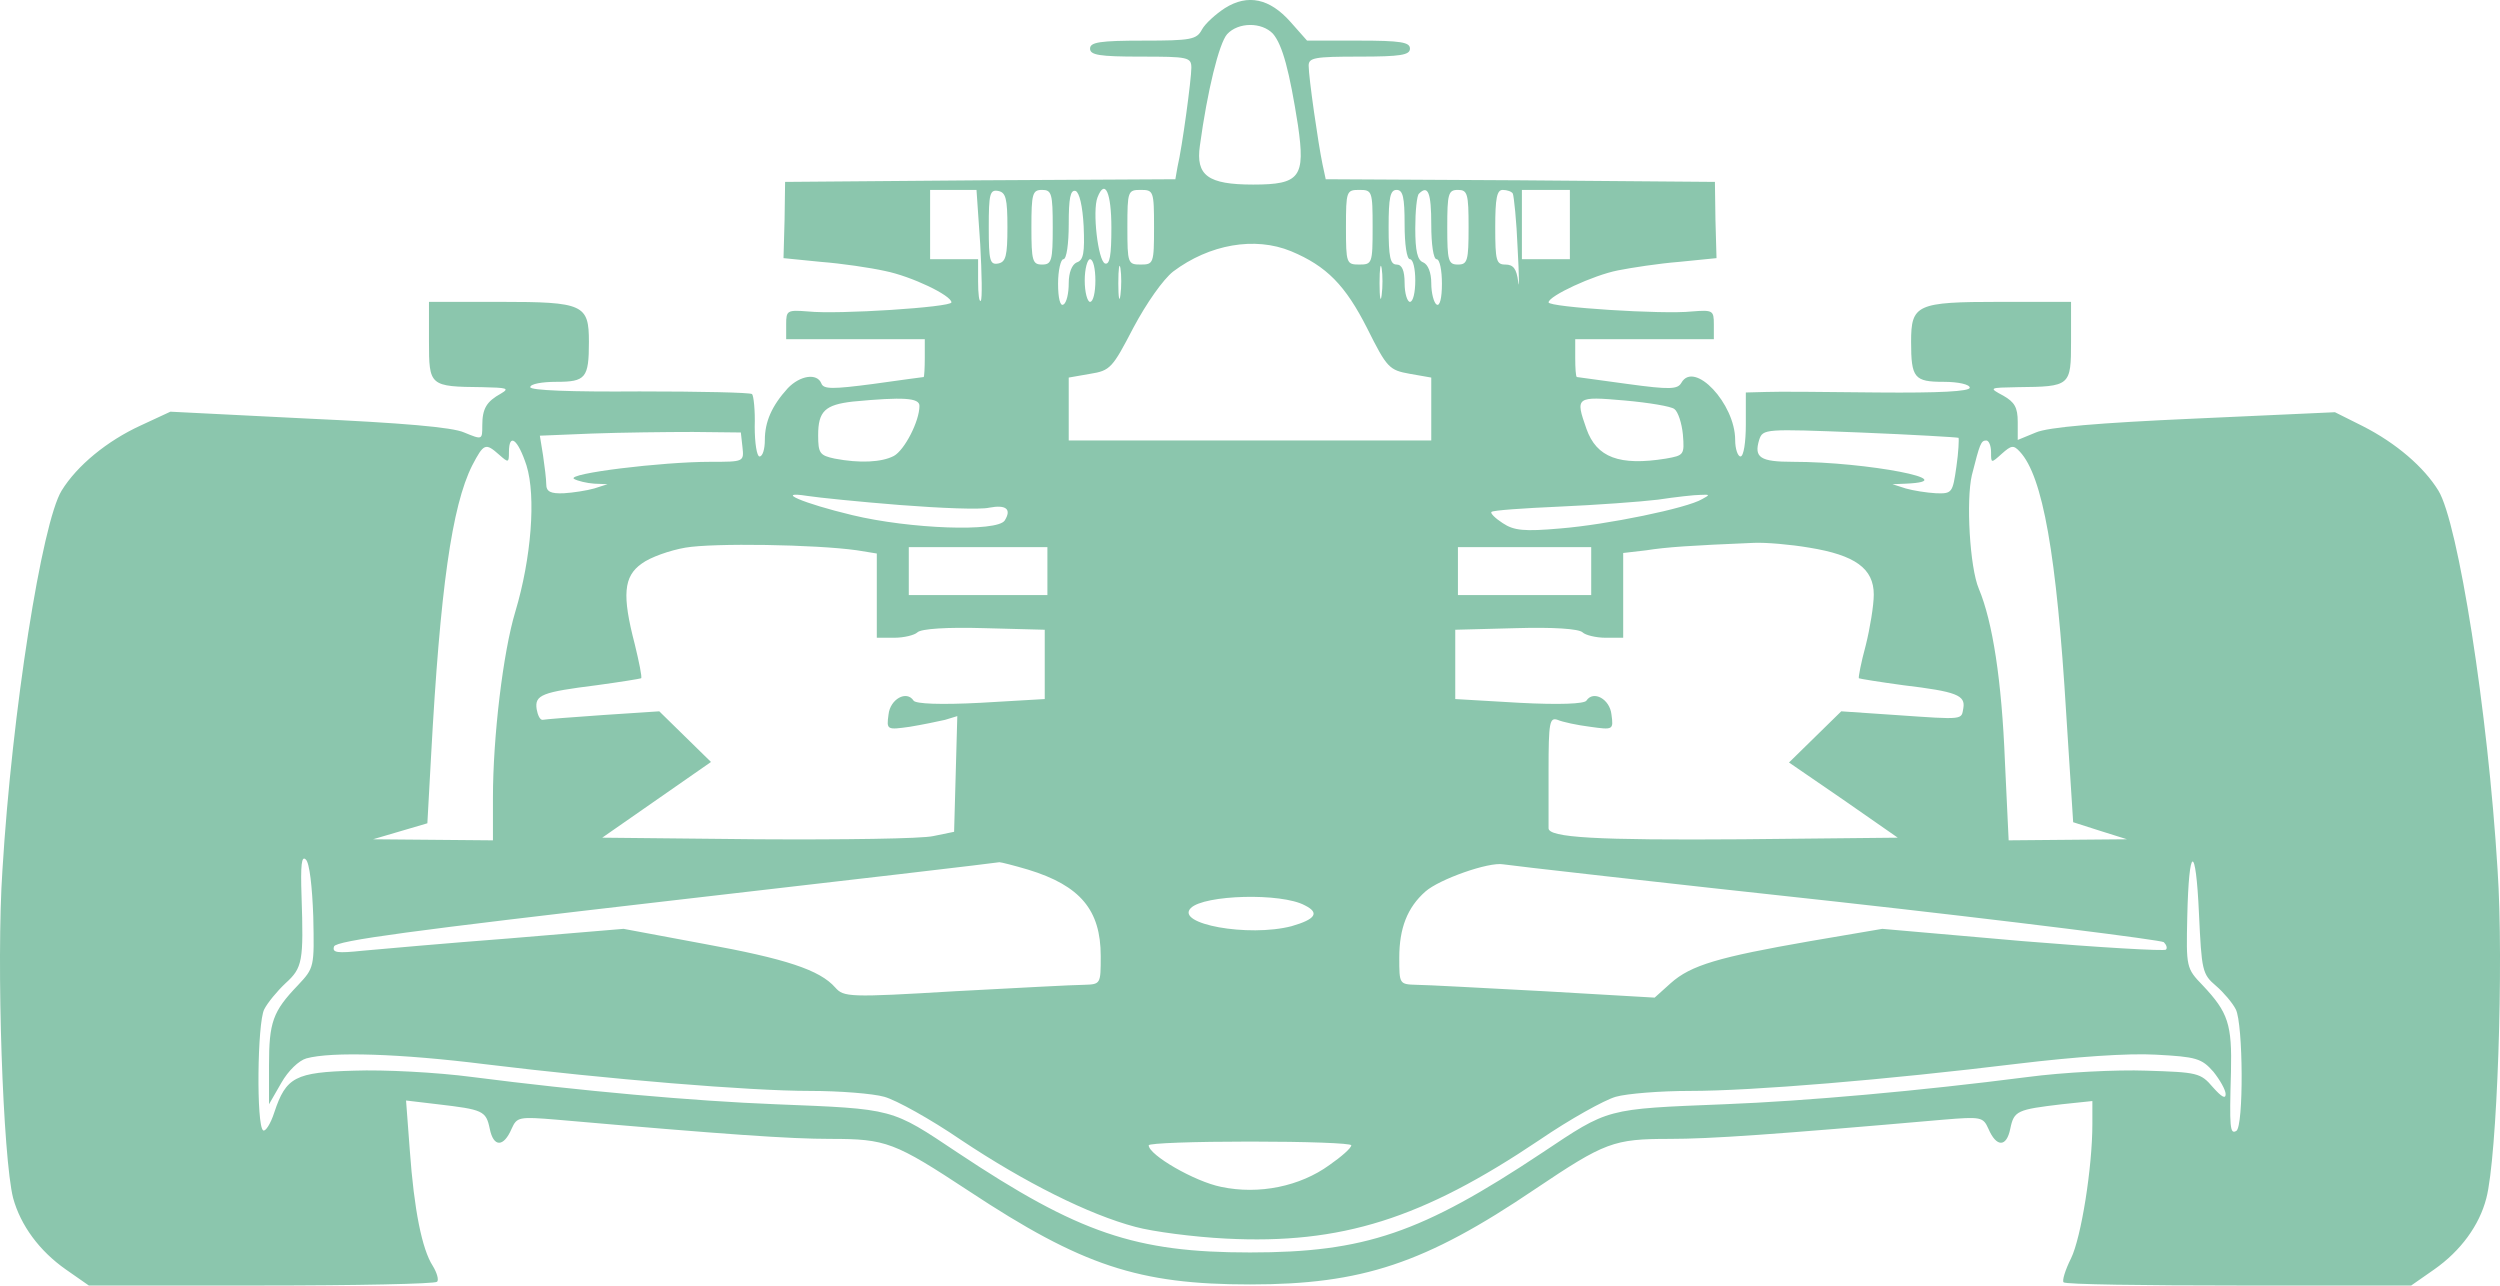 <svg xmlns="http://www.w3.org/2000/svg" version="1.0" preserveAspectRatio="xMidYMid meet" viewBox="21.54 135.38 468.92 241.12">

<g transform="translate(0,512) scale(0.1,-0.1)" fill="#8BC6AD" stroke="none">
<path d="M2513 3751 c-17 -11 -37 -29 -43 -40 -10 -19 -20 -21 -110 -21 -82 0 -100 -3 -100 -15 0 -12 17 -15 95 -15 89 0 95 -1 95 -21 0 -21 -17 -148 -26 -186 l-4 -23 -366 -2 -366 -3 -1 -71 -2 -72 70 -7 c39 -3 93 -11 120 -17 50 -10 125 -46 125 -59 0 -9 -213 -23 -269 -17 -39 3 -41 2 -41 -24 l0 -28 130 0 130 0 0 -35 c0 -19 -1 -35 -2 -36 -2 0 -44 -6 -95 -13 -76 -10 -93 -10 -97 1 -8 20 -40 15 -63 -9 -30 -33 -43 -63 -43 -97 0 -17 -4 -31 -10 -31 -5 0 -9 25 -9 56 1 30 -2 58 -5 61 -3 3 -98 5 -211 5 -130 -1 -205 2 -205 8 0 6 22 10 49 10 55 0 61 7 61 75 0 70 -10 75 -166 75 l-134 0 0 -74 c0 -84 1 -85 100 -86 46 -1 52 -2 35 -12 -27 -15 -35 -28 -35 -60 0 -27 0 -27 -34 -13 -22 10 -118 18 -292 26 l-259 13 -56 -26 c-63 -29 -119 -75 -148 -122 -37 -60 -93 -415 -111 -711 -12 -177 1 -541 20 -616 14 -51 49 -99 99 -134 l43 -30 323 0 c178 0 326 3 330 7 4 3 0 17 -8 30 -20 31 -35 105 -43 217 l-7 93 59 -7 c85 -10 91 -12 98 -46 7 -35 26 -35 41 0 10 22 13 23 85 17 320 -28 437 -36 513 -36 105 0 120 -6 260 -98 212 -140 318 -175 527 -175 210 0 328 39 535 179 131 88 147 94 252 94 76 0 193 8 513 36 72 6 75 5 85 -17 15 -35 34 -35 41 0 7 34 13 36 97 46 l57 6 0 -43 c0 -82 -21 -213 -40 -252 -11 -22 -17 -42 -14 -45 3 -4 151 -6 329 -6 l323 0 43 30 c50 35 85 83 98 134 20 76 33 440 21 616 -18 296 -74 651 -111 711 -27 44 -79 89 -142 121 l-52 26 -264 -12 c-180 -8 -274 -16 -297 -26 l-34 -14 0 34 c0 27 -6 37 -27 49 -28 15 -27 15 27 16 99 1 100 2 100 86 l0 74 -134 0 c-156 0 -166 -5 -166 -75 0 -68 6 -75 61 -75 28 0 49 -5 49 -11 0 -7 -57 -10 -172 -9 -95 1 -190 2 -210 1 l-38 -1 0 -60 c0 -33 -4 -60 -10 -60 -5 0 -10 14 -10 31 0 68 -77 150 -101 107 -7 -12 -21 -13 -101 -2 -51 7 -94 13 -95 13 -2 1 -3 17 -3 36 l0 35 130 0 130 0 0 28 c0 26 -2 27 -41 24 -54 -6 -269 8 -269 17 0 12 84 51 130 60 25 5 77 13 115 16 l70 7 -2 72 -1 71 -365 3 -365 2 -6 28 c-8 38 -26 163 -26 185 0 15 11 17 95 17 78 0 95 3 95 15 0 12 -17 15 -96 15 l-97 0 -31 35 c-39 44 -80 53 -123 26z m90 -48 c18 -21 31 -70 47 -172 14 -97 4 -111 -84 -111 -85 0 -108 17 -100 73 14 103 36 192 51 209 21 23 65 23 86 1z m-549 -395 c3 -55 4 -103 1 -106 -3 -3 -5 13 -5 36 l0 42 -45 0 -45 0 0 65 0 65 43 0 44 0 7 -102z m51 32 c0 -54 -3 -65 -17 -68 -16 -3 -18 5 -18 68 0 63 2 71 18 68 14 -3 17 -14 17 -68z m85 0 c0 -63 -2 -70 -20 -70 -18 0 -20 7 -20 70 0 63 2 70 20 70 18 0 20 -7 20 -70z m58 2 c2 -49 0 -64 -13 -68 -9 -4 -15 -19 -15 -39 0 -19 -4 -37 -10 -40 -6 -4 -10 12 -10 39 0 25 5 46 10 46 6 0 10 29 10 66 0 48 3 65 13 62 7 -3 13 -28 15 -66z m52 -3 c0 -52 -3 -70 -12 -67 -13 5 -24 99 -14 124 14 36 26 9 26 -57z m80 1 c0 -68 -1 -70 -25 -70 -24 0 -25 2 -25 70 0 68 1 70 25 70 24 0 25 -2 25 -70z m410 0 c0 -68 -1 -70 -25 -70 -24 0 -25 2 -25 70 0 68 1 70 25 70 24 0 25 -2 25 -70z m60 5 c0 -37 4 -65 10 -65 6 0 10 -18 10 -40 0 -22 -4 -40 -10 -40 -5 0 -10 16 -10 35 0 24 -5 35 -15 35 -12 0 -15 14 -15 70 0 56 3 70 15 70 12 0 15 -14 15 -65z m50 0 c0 -37 4 -65 10 -65 6 0 10 -21 10 -46 0 -27 -4 -43 -10 -39 -5 3 -10 21 -10 40 0 20 -6 35 -15 39 -11 4 -15 21 -15 64 0 32 3 62 7 65 17 17 23 2 23 -58z m70 -5 c0 -63 -2 -70 -20 -70 -18 0 -20 7 -20 70 0 63 2 70 20 70 18 0 20 -7 20 -70z m83 63 c2 -5 7 -51 9 -103 3 -52 3 -80 1 -62 -3 24 -9 32 -24 32 -17 0 -19 7 -19 70 0 54 3 70 14 70 8 0 17 -3 19 -7z m107 -58 l0 -65 -45 0 -45 0 0 65 0 65 45 0 45 0 0 -65z m-523 -50 c67 -28 102 -64 143 -145 37 -74 41 -78 80 -85 l40 -7 0 -59 0 -59 -340 0 -340 0 0 59 0 59 40 7 c38 6 42 11 81 86 25 47 56 91 75 106 68 51 153 66 221 38z m-367 -55 c0 -22 -4 -40 -10 -40 -5 0 -10 18 -10 40 0 22 5 40 10 40 6 0 10 -18 10 -40z m47 -27 c-2 -16 -4 -5 -4 22 0 28 2 40 4 28 2 -13 2 -35 0 -50z m490 0 c-2 -16 -4 -5 -4 22 0 28 2 40 4 28 2 -13 2 -35 0 -50z m-867 -208 c0 -29 -28 -83 -48 -94 -23 -12 -64 -14 -111 -5 -28 6 -31 10 -31 44 0 45 13 57 65 63 95 9 125 7 125 -8z m1416 -6 c7 -5 14 -27 16 -48 3 -38 2 -39 -32 -45 -87 -14 -130 2 -149 56 -21 60 -20 61 72 53 45 -4 87 -11 93 -16z m-1748 -71 c3 -28 3 -28 -60 -28 -91 0 -271 -22 -256 -32 7 -4 24 -8 38 -9 l25 -1 -25 -8 c-14 -4 -40 -8 -57 -9 -25 -1 -33 3 -33 17 0 9 -3 34 -6 54 l-6 37 98 4 c55 2 140 3 189 3 l90 -1 3 -27z m2281 17 c1 -2 0 -27 -4 -54 -7 -49 -8 -51 -38 -50 -18 1 -43 5 -57 9 l-25 8 25 1 c113 5 -72 41 -212 41 -61 0 -73 8 -63 41 7 21 10 21 189 14 99 -4 183 -9 185 -10z m-2686 -52 c18 -58 9 -174 -21 -274 -23 -76 -42 -235 -42 -349 l0 -80 -112 1 -113 1 51 15 51 15 7 127 c17 313 39 468 77 544 22 42 25 43 51 20 17 -15 18 -15 18 5 0 38 17 24 33 -25z m2747 25 c0 -21 0 -21 20 -3 18 16 22 17 34 4 43 -46 69 -193 87 -492 l13 -203 50 -16 51 -16 -111 -1 -111 -1 -7 148 c-6 152 -23 262 -49 324 -17 40 -24 166 -13 213 15 59 17 65 27 65 5 0 9 -10 9 -22z m-2047 -99 c77 -6 152 -9 168 -5 32 6 42 -3 29 -24 -14 -22 -178 -16 -286 10 -92 22 -148 46 -84 36 19 -3 97 -11 173 -17z m1505 11 c-28 -17 -179 -48 -266 -55 -68 -6 -87 -4 -108 10 -14 9 -24 19 -21 21 2 3 60 7 128 10 68 3 151 9 184 13 33 5 69 9 80 9 18 1 18 0 3 -8z m-1585 -96 l37 -6 0 -79 0 -79 33 0 c18 0 38 5 43 10 7 7 56 10 125 8 l114 -3 0 -65 0 -65 -120 -7 c-76 -4 -122 -2 -126 4 -13 20 -44 3 -47 -26 -4 -29 -3 -29 40 -23 24 4 53 10 66 13 l23 7 -3 -109 -3 -108 -39 -8 c-21 -5 -170 -7 -330 -6 l-291 3 102 71 102 71 -48 47 -49 48 -106 -7 c-58 -4 -109 -8 -113 -9 -5 0 -9 9 -11 20 -4 27 10 32 113 45 44 6 81 12 83 13 2 2 -4 31 -12 64 -24 92 -21 127 13 151 16 12 53 25 82 30 52 9 244 6 322 -5z m1786 5 c86 -14 121 -39 121 -88 0 -20 -7 -63 -15 -95 -9 -33 -14 -60 -13 -62 2 -1 39 -7 83 -13 101 -12 117 -19 113 -43 -4 -22 3 -22 -126 -13 l-103 7 -49 -48 -49 -48 102 -70 102 -71 -291 -3 c-274 -2 -365 3 -364 21 0 4 0 52 0 108 0 91 2 100 17 95 9 -4 37 -10 61 -13 43 -6 44 -6 40 23 -3 29 -34 46 -47 26 -4 -6 -50 -8 -126 -4 l-120 7 0 65 0 65 114 3 c69 2 118 -1 125 -8 5 -5 25 -10 43 -10 l33 0 0 79 0 80 43 5 c38 6 82 9 202 14 22 1 69 -3 104 -9z m-1429 -44 l0 -45 -130 0 -130 0 0 45 0 45 130 0 130 0 0 -45z m1020 0 l0 -45 -125 0 -125 0 0 45 0 45 125 0 125 0 0 -45z m-2397 -648 c2 -95 2 -96 -29 -129 -47 -49 -54 -69 -54 -150 l0 -73 23 40 c13 23 33 42 47 46 47 13 176 9 336 -11 230 -28 494 -50 609 -50 55 0 118 -5 139 -11 22 -6 87 -42 144 -81 120 -80 240 -140 327 -163 33 -9 110 -19 170 -22 216 -11 368 37 588 185 57 39 122 75 143 81 21 6 84 11 139 11 118 0 369 21 615 51 108 13 207 20 259 17 76 -4 86 -7 108 -32 12 -15 23 -34 23 -42 0 -10 -8 -5 -24 13 -23 27 -29 28 -125 31 -55 2 -155 -3 -223 -12 -202 -26 -414 -45 -568 -51 -224 -9 -216 -7 -342 -91 -227 -151 -333 -187 -548 -187 -215 0 -321 36 -548 187 -126 84 -118 82 -342 91 -154 6 -366 25 -568 51 -68 9 -167 14 -222 12 -111 -3 -128 -12 -150 -78 -7 -22 -17 -37 -21 -34 -13 8 -11 202 2 227 6 12 24 34 40 49 32 29 34 41 30 163 -2 59 0 77 8 69 7 -6 12 -51 14 -107z m3569 -130 c14 -12 31 -32 37 -44 14 -27 15 -220 1 -228 -12 -7 -13 6 -10 111 2 89 -5 111 -53 162 -31 32 -31 34 -29 128 3 136 16 140 22 6 5 -106 6 -113 32 -135z m-2228 218 c98 -30 136 -76 136 -162 0 -53 0 -53 -32 -54 -18 0 -127 -6 -241 -12 -200 -12 -209 -11 -225 7 -29 33 -93 54 -247 82 l-150 28 -215 -18 c-118 -9 -241 -20 -274 -23 -48 -5 -58 -4 -54 8 4 11 148 30 624 85 340 39 621 72 624 73 3 0 27 -6 54 -14z m1516 -60 c333 -37 609 -72 614 -76 5 -5 7 -11 4 -14 -3 -3 -124 4 -269 16 l-263 23 -135 -23 c-172 -30 -224 -45 -262 -79 l-30 -27 -207 12 c-114 6 -222 12 -239 12 -33 1 -33 1 -33 51 0 55 15 94 49 124 26 23 119 56 146 51 11 -2 292 -34 625 -70z m-997 -7 c28 -14 20 -26 -25 -39 -81 -21 -219 4 -189 34 25 25 170 29 214 5z m87 -450 c0 -5 -18 -21 -41 -37 -55 -40 -132 -56 -203 -41 -50 10 -136 60 -136 78 0 4 86 7 190 7 105 0 190 -3 190 -7z"/>
</g>
</svg>